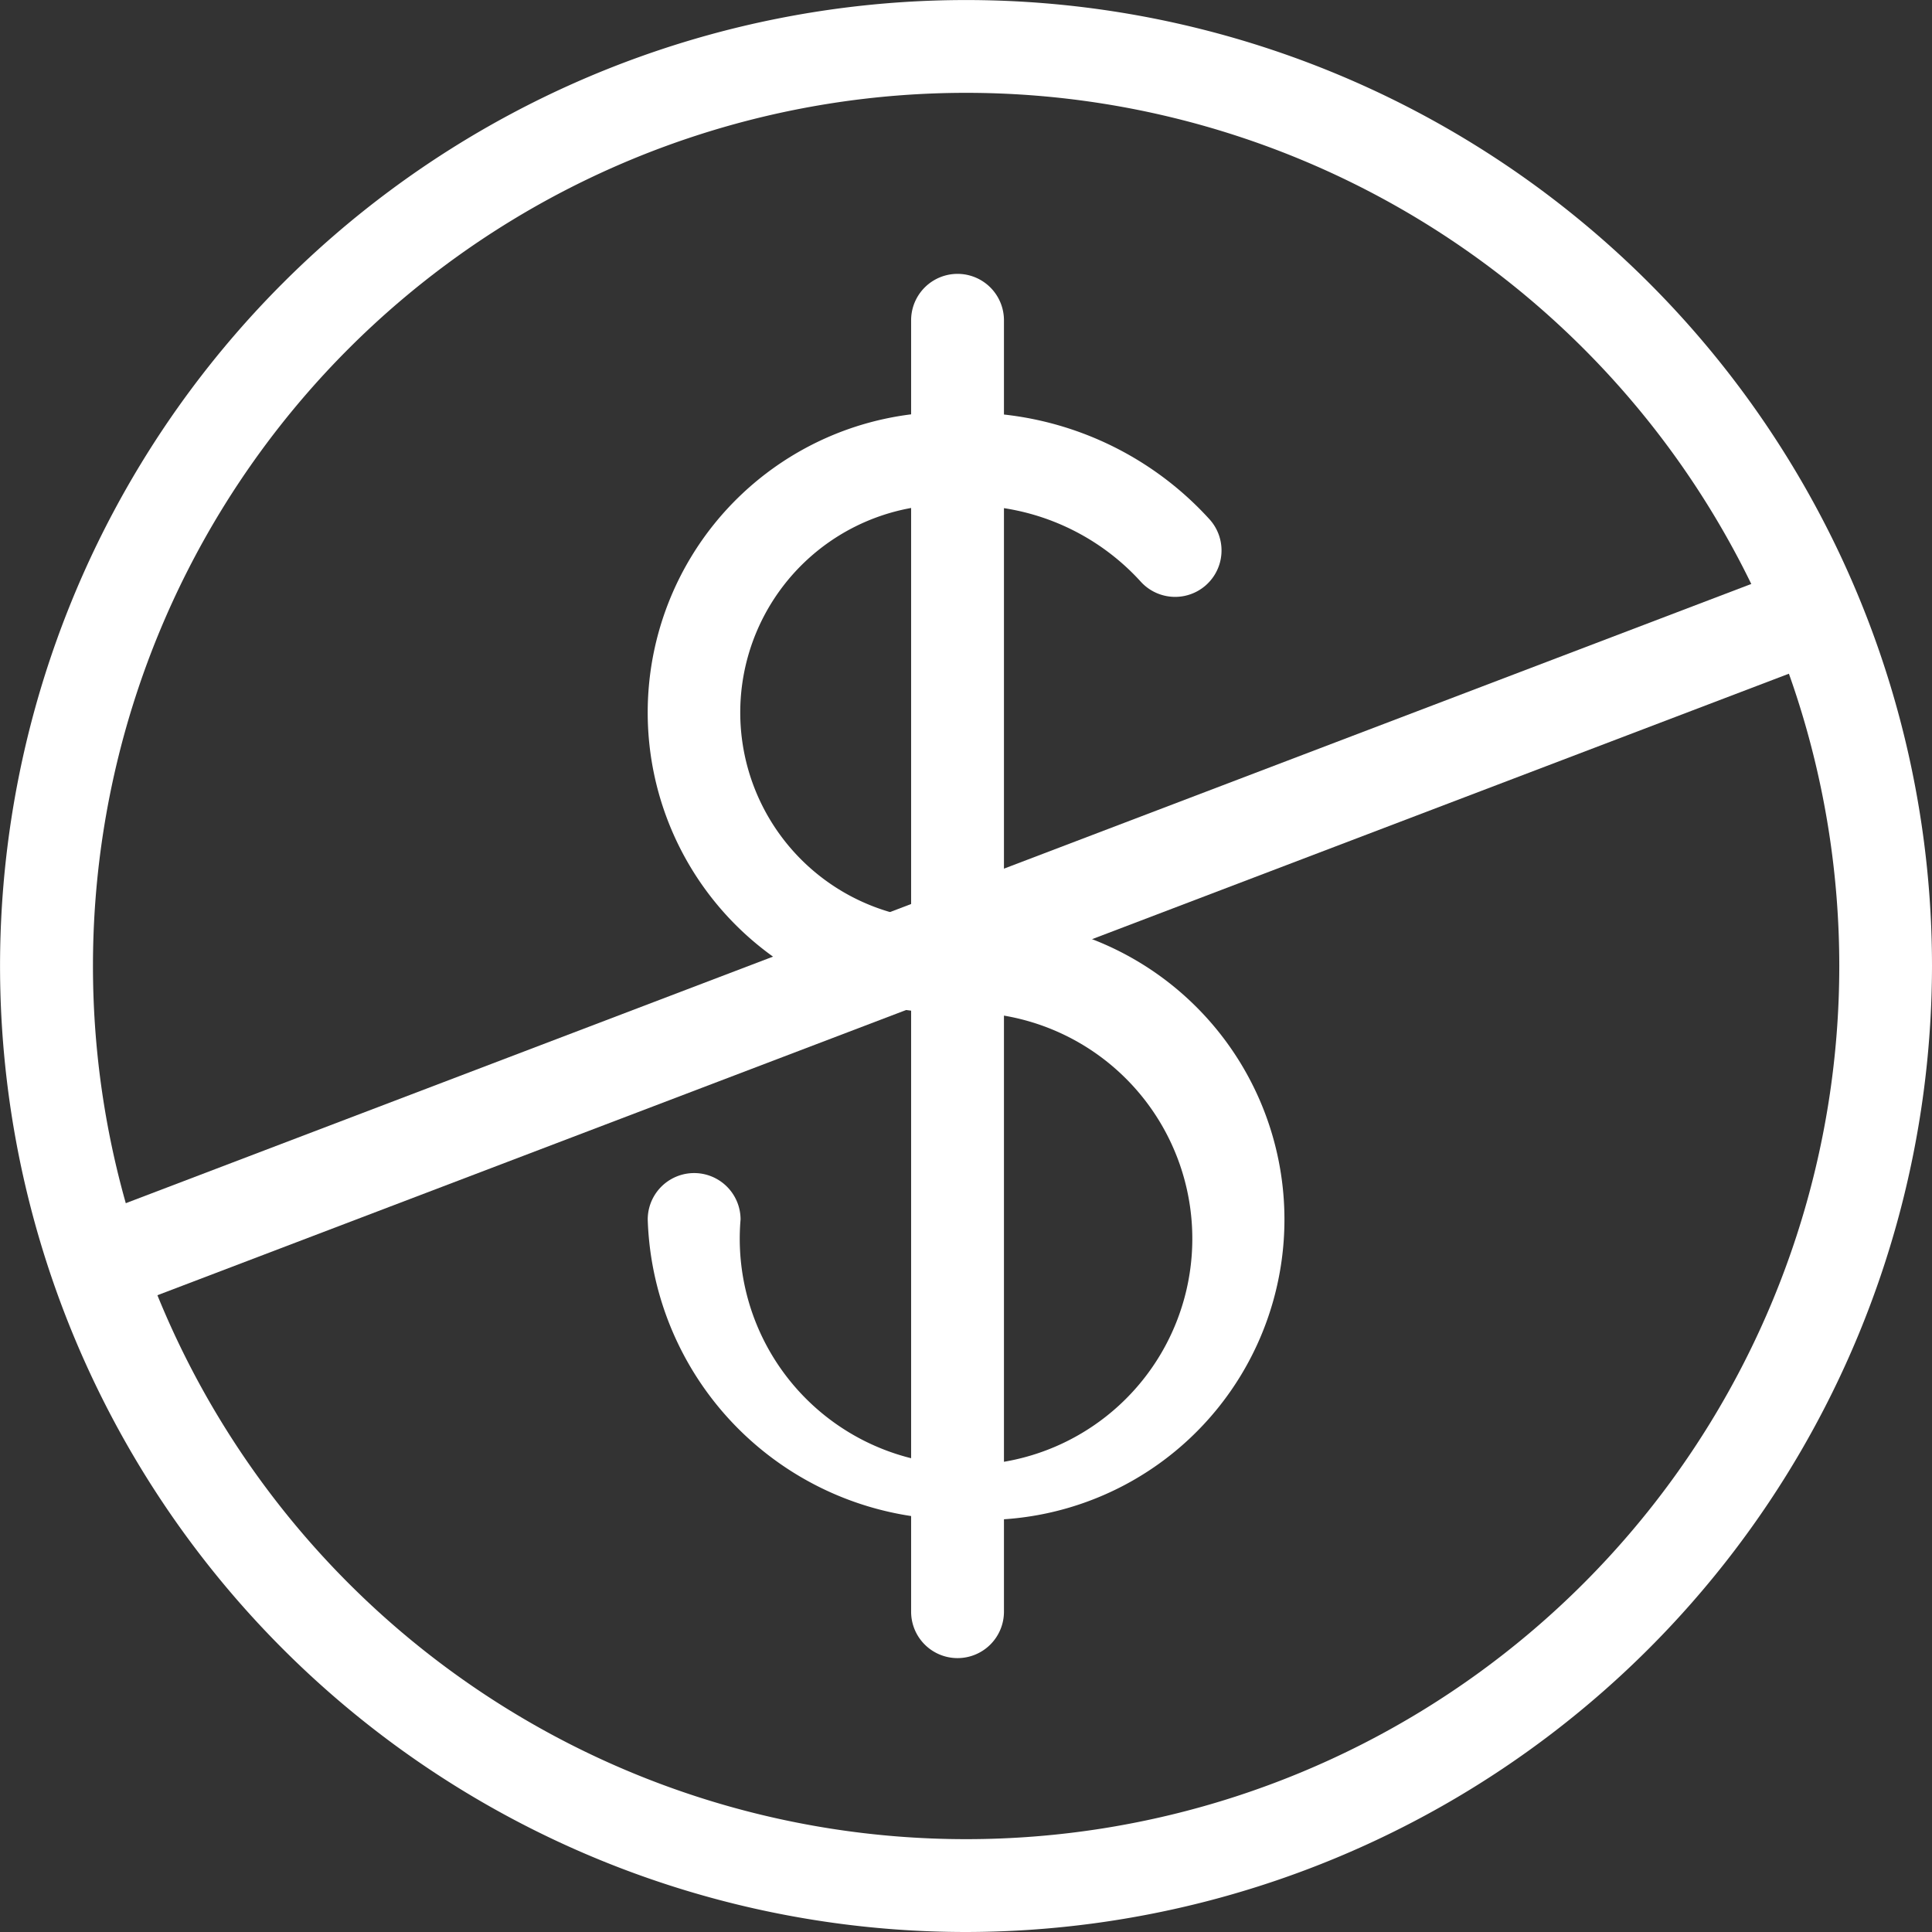 <svg xmlns="http://www.w3.org/2000/svg" viewBox="0 0 39.727 39.727">
  <rect x="0" y="0" width="39.727" height="39.727" fill="#333333" stroke="none"/>
  <defs>
    <style>
      .cls-1 {
        fill: #fff;
      }

      .cls-2 {
        fill: none;
        stroke: #fff;
        stroke-width: 2px;
      }
    </style>
  </defs>
  <g id="Group_1869" data-name="Group 1869" transform="translate(-586 -974)">
    <g id="coin-icon" transform="translate(586 974)">
      <g id="Group_1822" data-name="Group 1822">
        <g id="Group_1821" data-name="Group 1821">
          <path id="Path_2478" data-name="Path 2478" class="cls-1" d="M19.866,39.727v0A19.863,19.863,0,1,1,39.727,19.863,19.887,19.887,0,0,1,19.864,39.727Zm0-37.818a17.954,17.954,0,1,0,0,35.909h0a17.954,17.954,0,0,0,0-35.909Z"/>
          <g id="Group_1820" data-name="Group 1820" transform="translate(13.319 5.632)">
            <path id="Path_2479" data-name="Path 2479" class="cls-1" d="M211.721,153.451a6.372,6.372,0,0,1-6.545-6.167.954.954,0,0,1,1.909,0,4.653,4.653,0,1,0,4.637-4.258,6.178,6.178,0,1,1,0-12.334,6.7,6.7,0,0,1,5.011,2.2.954.954,0,1,1-1.425,1.27,4.789,4.789,0,0,0-3.586-1.561,4.274,4.274,0,1,0,0,8.516,6.178,6.178,0,1,1,0,12.334Z" transform="translate(-205.176 -127.84)"/>
            <path id="Path_2480" data-name="Path 2480" class="cls-1" d="M289.566,115.222a.954.954,0,0,1-.954-.954V87.713a.954.954,0,1,1,1.909,0v26.554A.954.954,0,0,1,289.566,115.222Z" transform="translate(-283.196 -86.759)"/>
          </g>
        </g>
      </g>
    </g>
    <path id="Path_2481" data-name="Path 2481" class="cls-2" d="M0,13.155,34.532,0" transform="translate(588.733 986.6)"/>
  </g>
</svg>
